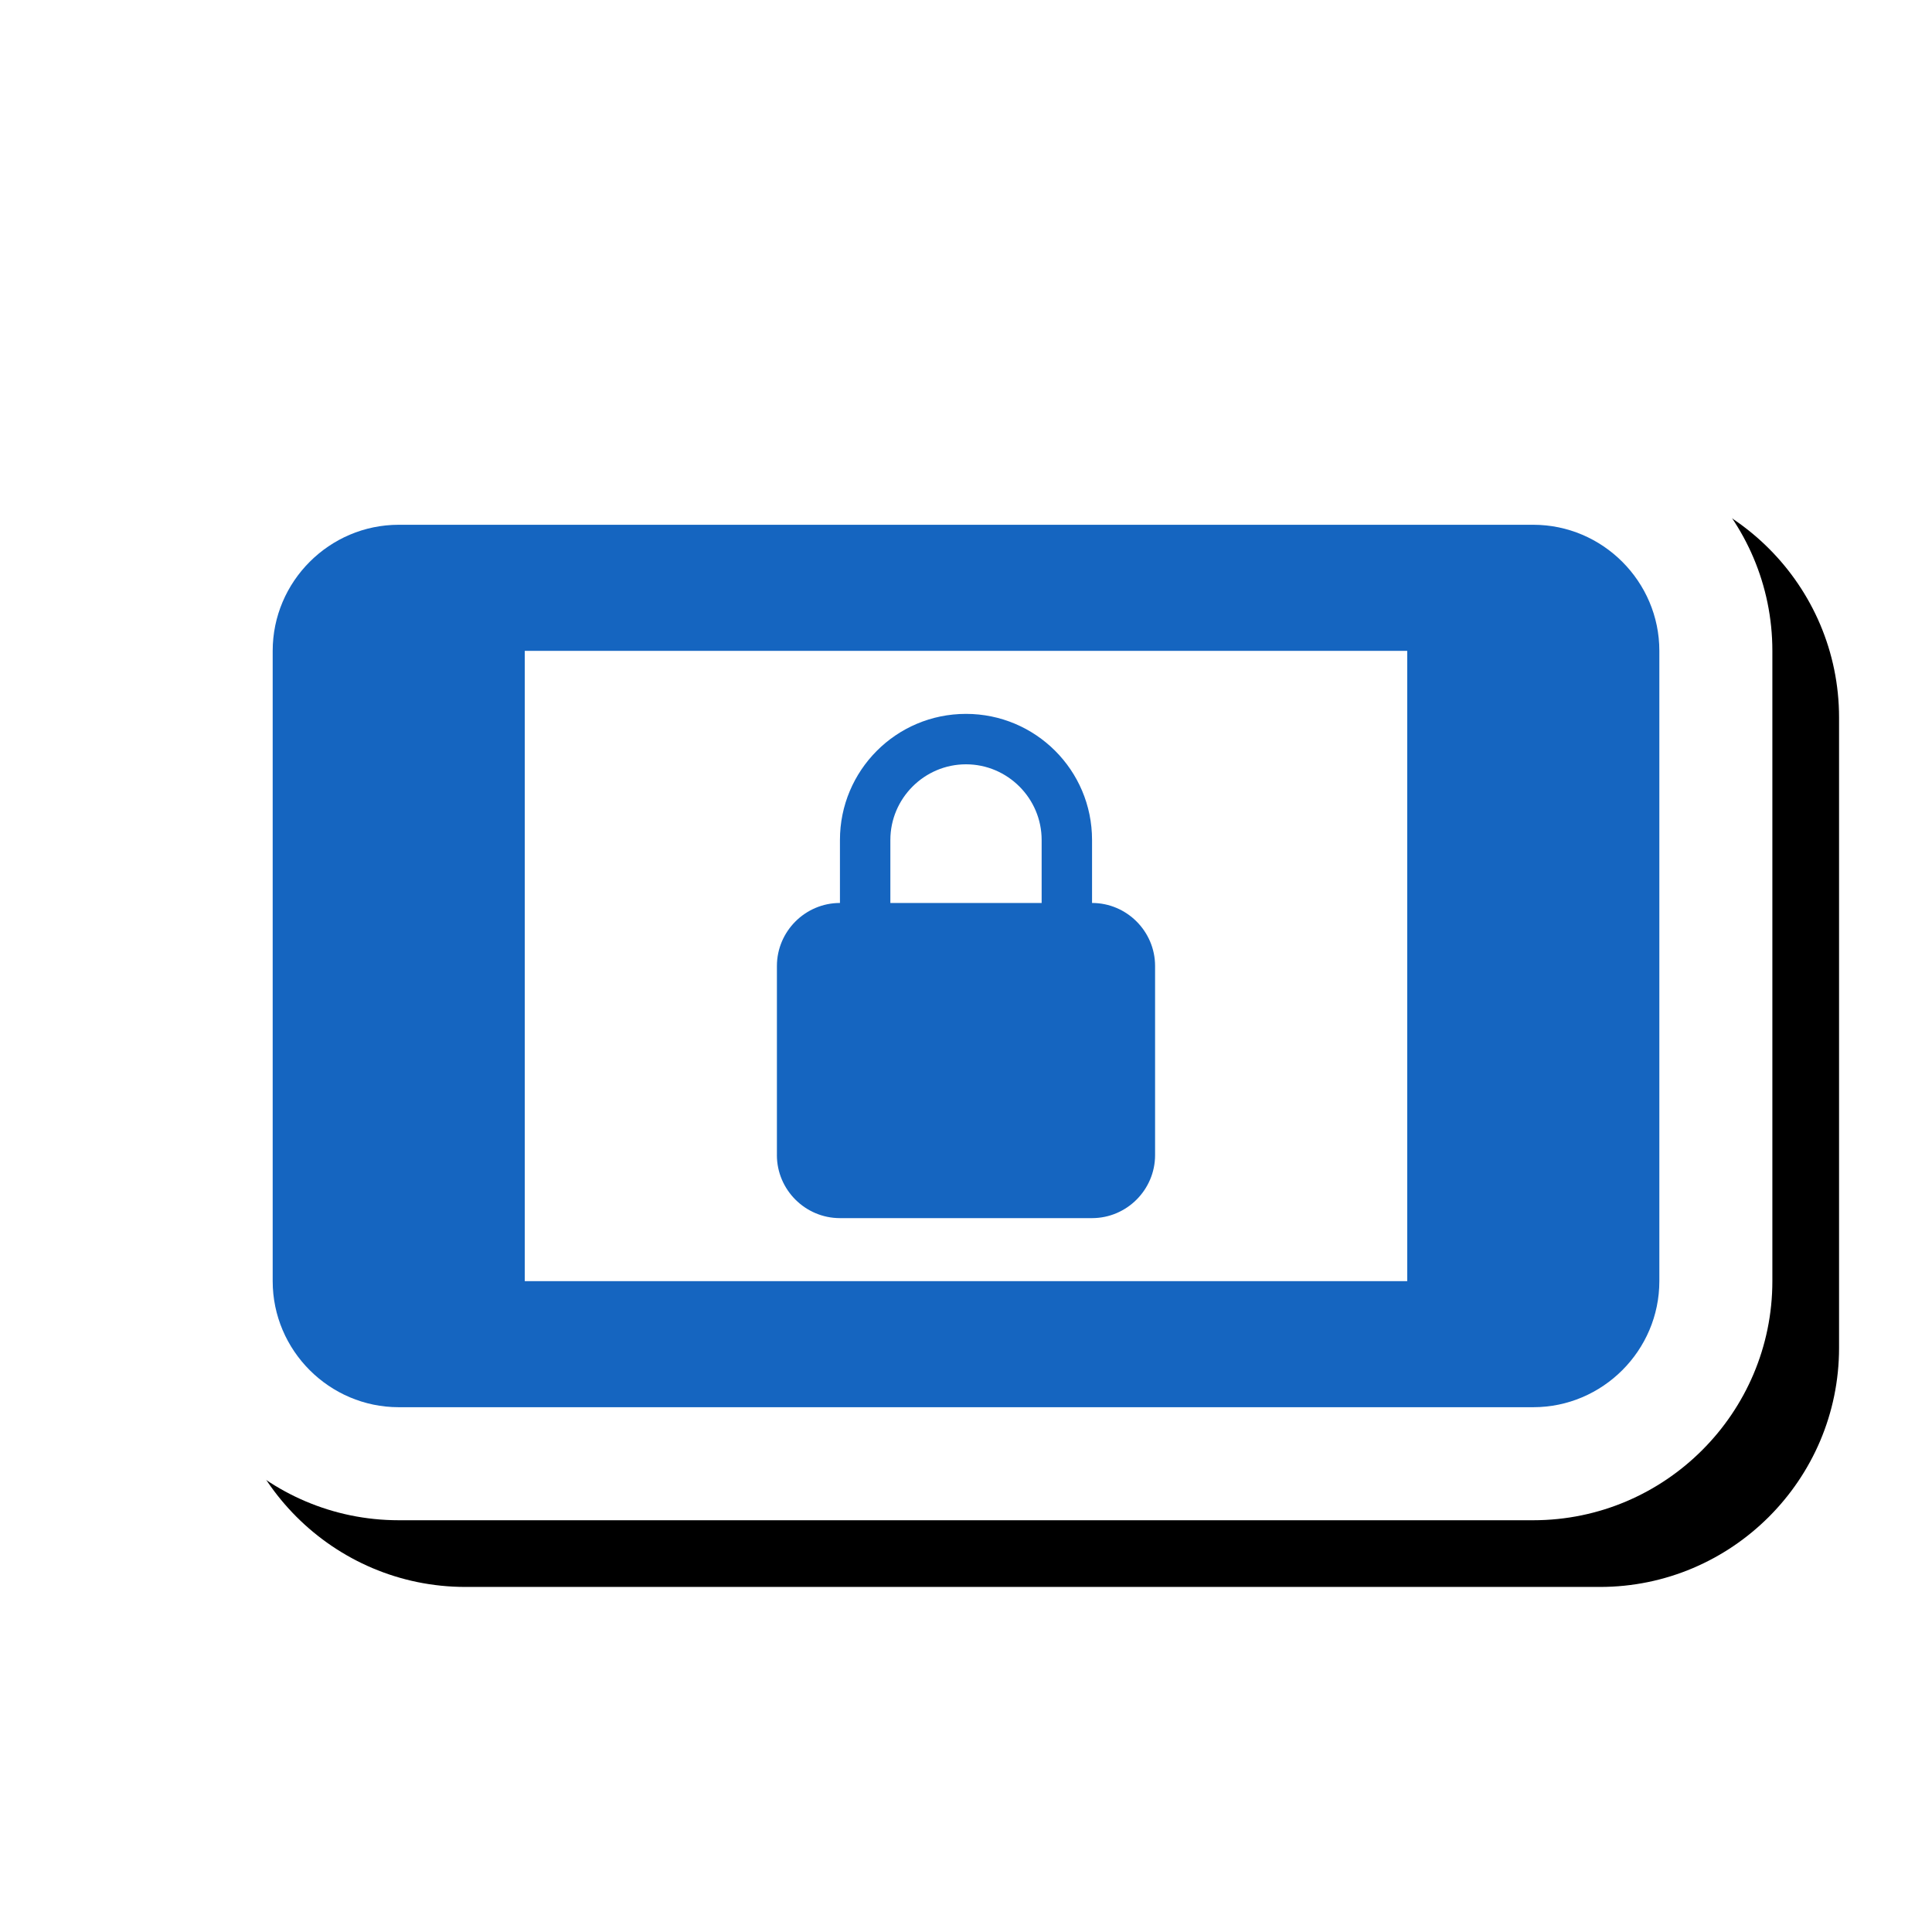 <svg version="1.1" xmlns="http://www.w3.org/2000/svg" xmlns:xlink="http://www.w3.org/1999/xlink" viewBox="0,0,1024,1024">
	<!-- Color names: teamapps-color-1, teamapps-effect-color-1 -->
	<desc>screen_lock_landscape icon - Licensed under Apache License v2.0 (http://www.apache.org/licenses/LICENSE-2.0) - Created with Iconfu.com - Derivative work of Material icons (Copyright Google Inc.)</desc>
	<defs>
		<clipPath id="clip-8zfWnYf2">
			<path d="M26.97,934.12v-773.53h997.03v773.53z"/>
		</clipPath>
		<filter id="filter-fS0MhrEn" x="-7%" y="-10%" width="132%" height="169%" color-interpolation-filters="sRGB">
			<feColorMatrix values="1 0 0 0 0 0 1 0 0 0 0 0 1 0 0 0 0 0 0.17 0" in="SourceGraphic"/>
			<feOffset dx="14.14" dy="14.14"/>
			<feGaussianBlur stdDeviation="11" result="blur0"/>
			<feColorMatrix values="1 0 0 0 0 0 1 0 0 0 0 0 1 0 0 0 0 0 0.25 0" in="SourceGraphic"/>
			<feOffset dx="21.21" dy="21.21"/>
			<feGaussianBlur stdDeviation="20" result="blur1"/>
			<feMerge>
				<feMergeNode in="blur0"/>
				<feMergeNode in="blur1"/>
			</feMerge>
		</filter>
	</defs>
	<g fill="none" fill-rule="nonzero" style="mix-blend-mode: normal">
		<g clip-path="url(#clip-8zfWnYf2)">
			<path d="M939.39,344.96v334.07c0,69.82 -56.88,126.73 -126.72,126.73h-601.34c-69.84,0 -126.72,-56.9 -126.72,-126.73v-334.07c0,-69.82 56.88,-126.73 126.72,-126.73h601.34c69.84,0 126.72,56.9 126.72,126.73z" fill="#000000" filter="url(#filter-fS0MhrEn)"/>
		</g>
		<g color="#ffffff" class="teamapps-effect-color-1">
			<path d="M939.39,344.96v334.07c0,69.82 -56.88,126.73 -126.72,126.73h-601.34c-69.84,0 -126.72,-56.9 -126.72,-126.73v-334.07c0,-69.82 56.88,-126.73 126.72,-126.73h601.34c69.84,0 126.72,56.9 126.72,126.73z" fill="currentColor"/>
		</g>
		<g>
			<g color="#1565c0" class="teamapps-color-1">
				<path d="M879.49,344.96v334.07c0,36.75 -30.07,66.82 -66.81,66.82h-601.34c-36.75,0 -66.81,-30.08 -66.81,-66.82v-334.07c0,-36.75 30.07,-66.82 66.81,-66.82h601.34c36.75,0 66.81,30.08 66.81,66.82zM745.86,344.96h-467.72v334.07h467.72zM411.78,612.22v-100.22c0,-18.38 15.03,-33.41 33.41,-33.41v-33.4c0,-36.75 29.73,-66.82 66.81,-66.82c36.75,0 66.81,29.74 66.81,66.82v33.4c18.38,0 33.41,15.03 33.41,33.41v100.22c0,18.38 -15.03,33.41 -33.41,33.41h-133.63c-18.38,0 -33.41,-15.03 -33.41,-33.41zM471.91,478.59h80.18v-33.4c0,-22.05 -18.04,-40.09 -40.09,-40.09c-22.05,0 -40.09,18.04 -40.09,40.09z" fill="currentColor"/>
			</g>
		</g>
	</g>
</svg>